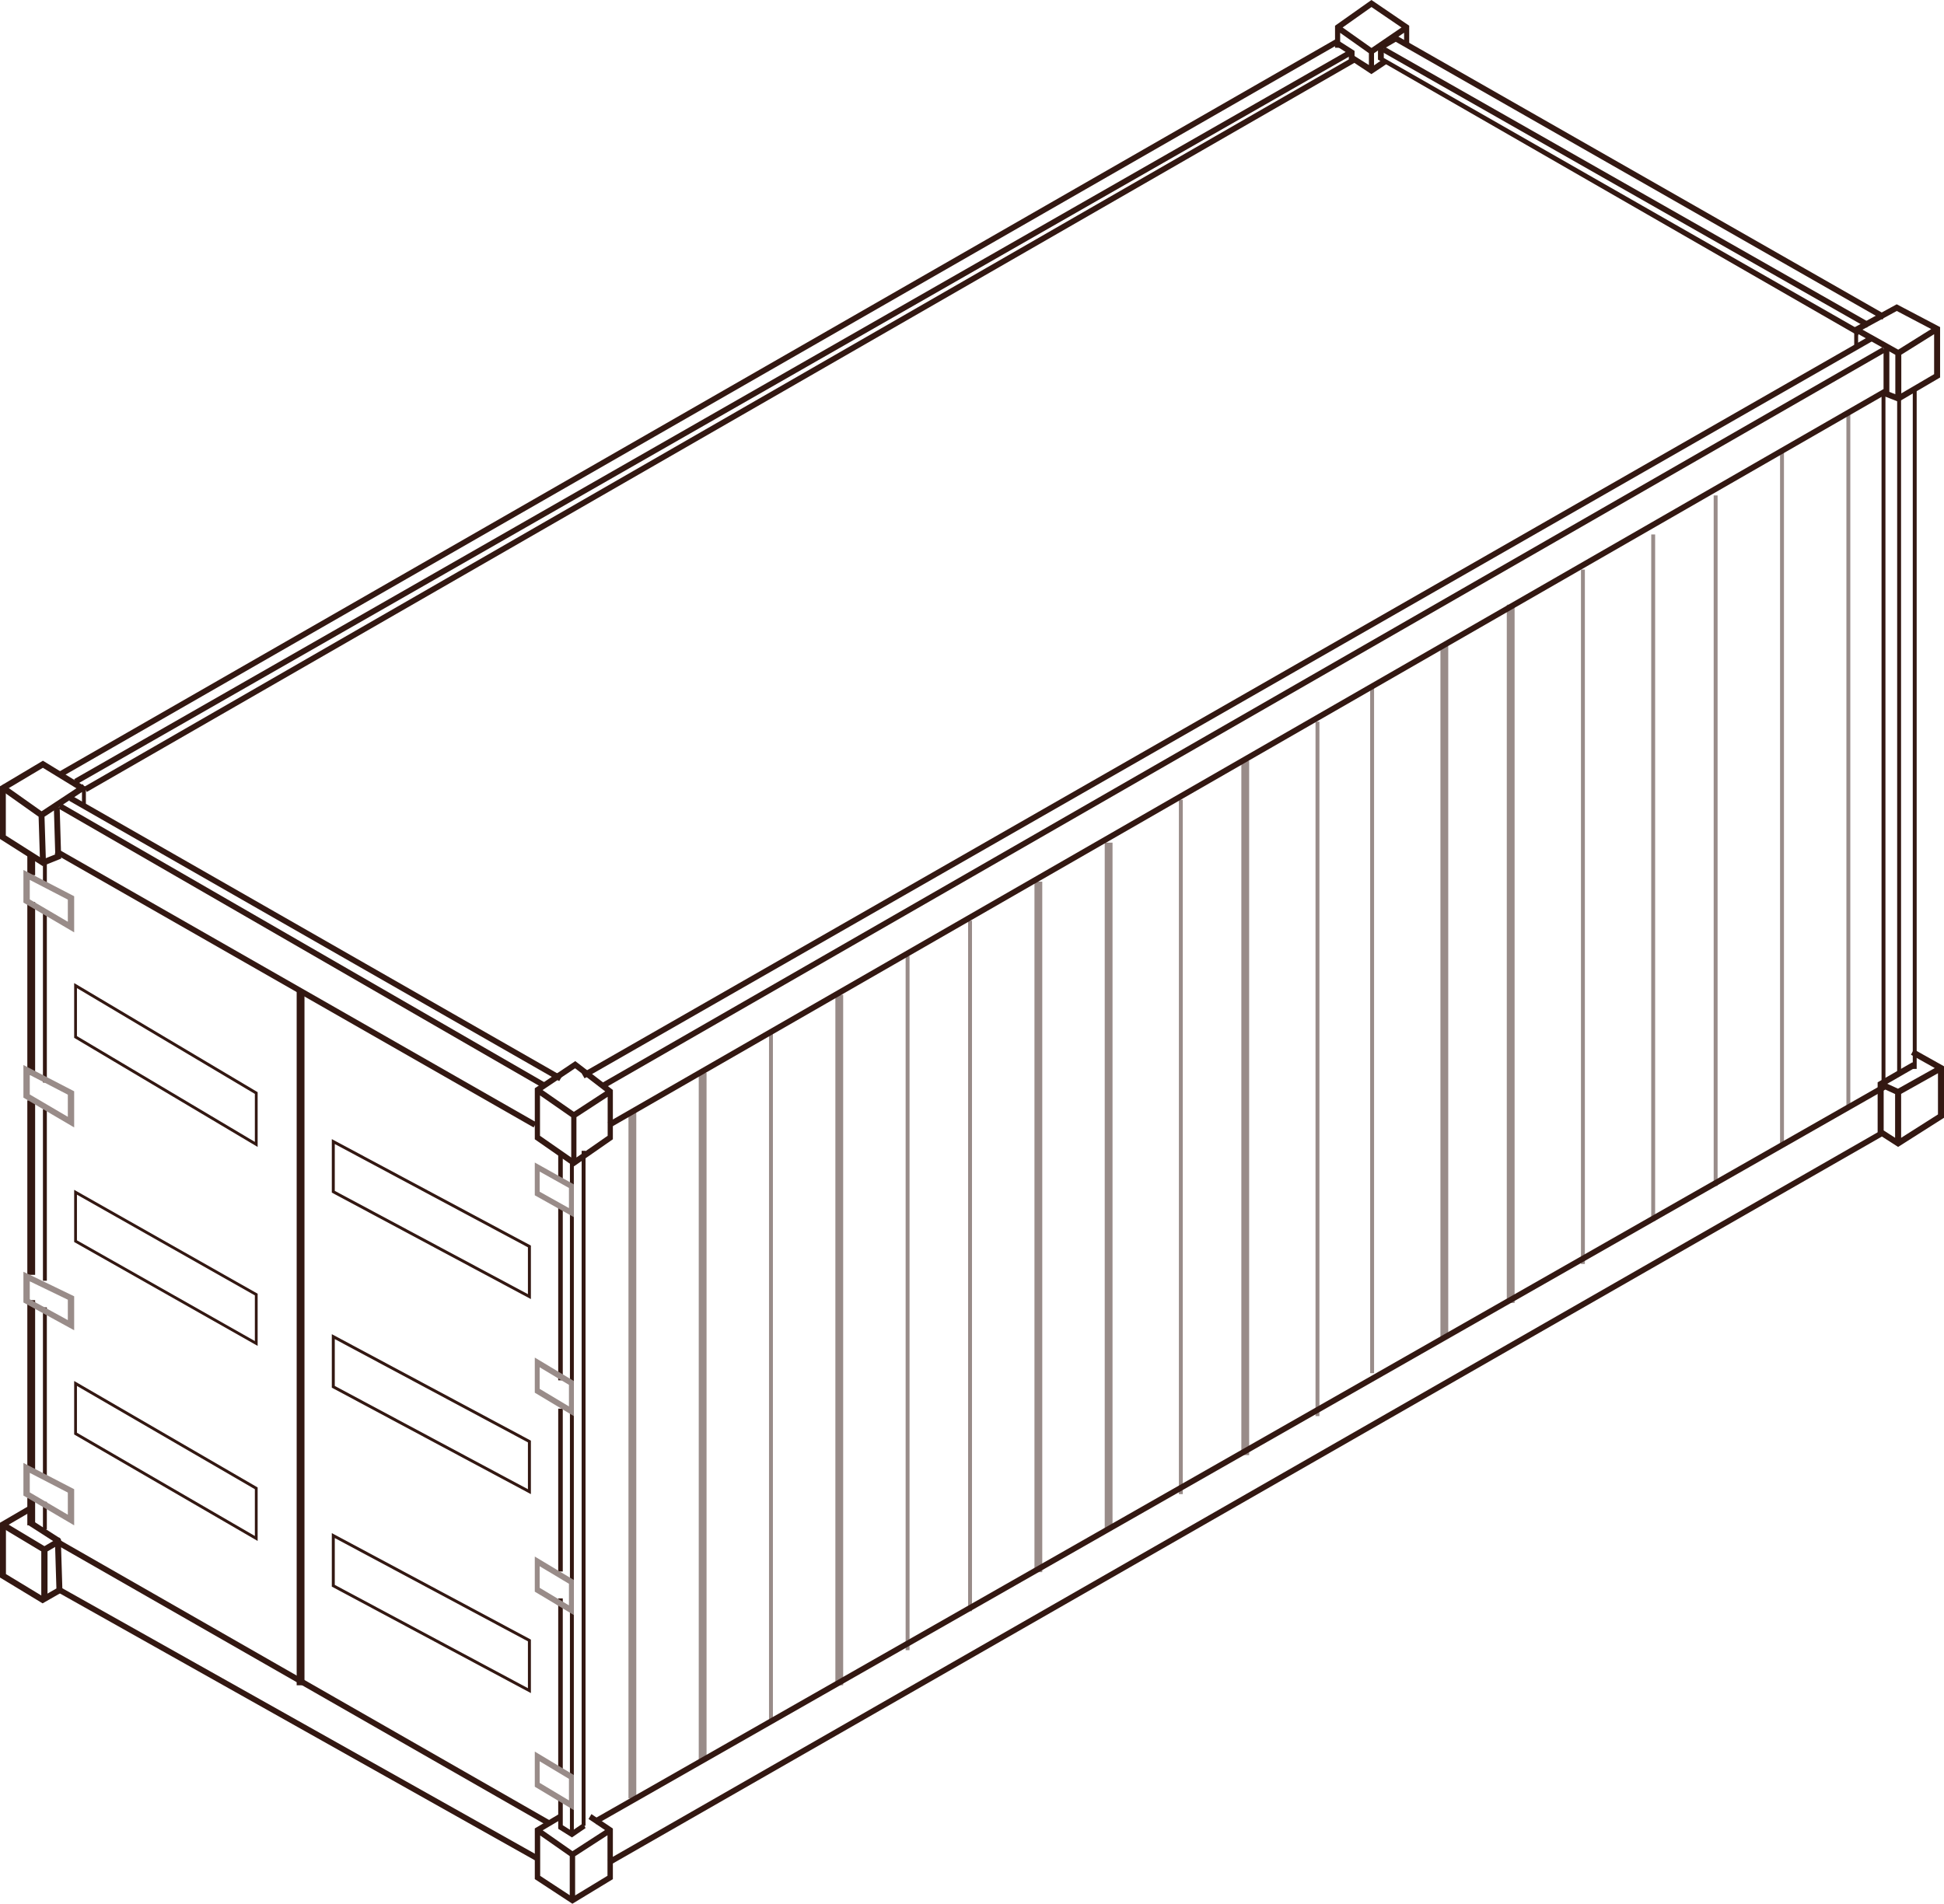 <svg width="487" height="477" viewBox="0 0 487 477" fill="none" xmlns="http://www.w3.org/2000/svg">
<path fill-rule="evenodd" clip-rule="evenodd" d="M346.901 11.729L468.42 80.862L467.7 82.106L346.181 12.974L346.901 11.729Z" fill="#331812"/>
<path fill-rule="evenodd" clip-rule="evenodd" d="M338.357 13.955L19.293 196.469L18.58 195.221L337.645 12.707L338.357 13.955Z" fill="#331812"/>
<path fill-rule="evenodd" clip-rule="evenodd" d="M15.398 201.357L136.908 271.475L136.179 272.711L14.669 202.593L15.398 201.357Z" fill="#331812"/>
<path fill-rule="evenodd" clip-rule="evenodd" d="M157.444 450.609V278.576H159.4V450.609H157.444Z" fill="#998C89"/>
<path fill-rule="evenodd" clip-rule="evenodd" d="M175.046 440.834V268.801H177.002V440.834H175.046Z" fill="#998C89"/>
<path fill-rule="evenodd" clip-rule="evenodd" d="M192.649 431.059L192.649 259.027L193.626 259.027L193.626 431.059L192.649 431.059Z" fill="#998C89"/>
<path fill-rule="evenodd" clip-rule="evenodd" d="M209.273 422.262V249.252H211.229V422.262H209.273Z" fill="#998C89"/>
<path fill-rule="evenodd" clip-rule="evenodd" d="M226.875 413.465L226.875 239.477L227.853 239.477L227.853 413.465L226.875 413.465Z" fill="#998C89"/>
<path fill-rule="evenodd" clip-rule="evenodd" d="M242.522 403.691V230.68H243.5V403.691H242.522Z" fill="#998C89"/>
<path fill-rule="evenodd" clip-rule="evenodd" d="M259.147 393.916L259.147 220.906L261.102 220.906L261.102 393.916L259.147 393.916Z" fill="#998C89"/>
<path fill-rule="evenodd" clip-rule="evenodd" d="M276.749 383.164V211.131H278.705V383.164H276.749Z" fill="#998C89"/>
<path fill-rule="evenodd" clip-rule="evenodd" d="M295.329 374.367L295.329 200.379L296.307 200.379L296.307 374.367L295.329 374.367Z" fill="#998C89"/>
<path fill-rule="evenodd" clip-rule="evenodd" d="M310.976 364.592V190.604H312.932V364.592H310.976Z" fill="#998C89"/>
<path fill-rule="evenodd" clip-rule="evenodd" d="M329.556 354.818L329.556 180.83L330.534 180.83L330.534 354.818L329.556 354.818Z" fill="#998C89"/>
<path fill-rule="evenodd" clip-rule="evenodd" d="M343.247 344.066V172.033H344.225V344.066H343.247Z" fill="#998C89"/>
<path fill-rule="evenodd" clip-rule="evenodd" d="M360.849 335.268L360.849 161.281L362.805 161.281L362.805 335.268L360.849 335.268Z" fill="#998C89"/>
<path fill-rule="evenodd" clip-rule="evenodd" d="M377.474 326.471V151.506H379.43V326.471H377.474Z" fill="#998C89"/>
<path fill-rule="evenodd" clip-rule="evenodd" d="M396.054 316.697L396.054 142.709L397.032 142.709L397.032 316.697L396.054 316.697Z" fill="#998C89"/>
<path fill-rule="evenodd" clip-rule="evenodd" d="M413.657 305.945V133.912H414.635V305.945H413.657Z" fill="#998C89"/>
<path fill-rule="evenodd" clip-rule="evenodd" d="M429.303 297.148L429.303 124.137L430.281 124.137L430.281 297.148L429.303 297.148Z" fill="#998C89"/>
<path fill-rule="evenodd" clip-rule="evenodd" d="M445.928 287.373V113.385H446.906V287.373H445.928Z" fill="#998C89"/>
<path fill-rule="evenodd" clip-rule="evenodd" d="M462.552 277.598L462.552 103.611L463.53 103.611L463.53 277.598L462.552 277.598Z" fill="#998C89"/>
<path fill-rule="evenodd" clip-rule="evenodd" d="M10.757 221.948V216.018H11.735V221.948H10.757ZM10.757 271.239V228.619H11.735V271.239H10.757ZM10.757 320.901V277.91H11.735V320.901H10.757ZM10.757 369.822V327.572H11.735V369.822H10.757ZM10.757 383.164V376.308H11.735V383.164H10.757Z" fill="#331812"/>
<path fill-rule="evenodd" clip-rule="evenodd" d="M145.709 457.451L145.709 288.35L146.687 288.35L146.687 457.451L145.709 457.451Z" fill="#331812"/>
<path fill-rule="evenodd" clip-rule="evenodd" d="M142.775 459.406V291.283H143.753V459.406H142.775Z" fill="#331812"/>
<path fill-rule="evenodd" clip-rule="evenodd" d="M137.161 457.451L14.669 387.342L15.393 386.096L137.886 456.205L137.161 457.451Z" fill="#331812"/>
<path fill-rule="evenodd" clip-rule="evenodd" d="M134.234 466.248L14.669 399.068L15.386 397.826L134.952 465.006L134.234 466.248Z" fill="#331812"/>
<path fill-rule="evenodd" clip-rule="evenodd" d="M10.342 388.709L0 382.494L0.823 381.209L11.128 387.401L14.839 385.227L15.647 386.521L11.903 388.714V400.758H10.342V388.709Z" fill="#331812"/>
<path fill-rule="evenodd" clip-rule="evenodd" d="M6.845 219.294V214.063H8.801V219.294H6.845ZM6.845 269.357V226.019H8.801V269.357H6.845ZM6.845 319.421V275.709H8.801V319.421H6.845ZM6.845 368.363V325.772H8.801V368.363H6.845ZM6.845 382.186V375.275H8.801V382.186H6.845Z" fill="#331812"/>
<path fill-rule="evenodd" clip-rule="evenodd" d="M7.257 377.299L7.994 378.626L1.489 382.422V394.396L10.694 399.975L14.13 398.006L13.774 386.426L7.23 382.224L8.02 380.93L15.238 385.564L15.647 398.885L10.673 401.736L0 395.266V381.535L7.257 377.299Z" fill="#331812"/>
<path fill-rule="evenodd" clip-rule="evenodd" d="M148.643 455.842L471.612 271.734L472.33 272.99L149.36 457.098L148.643 455.842ZM472.331 284.261L152.982 467.225L152.262 465.97L471.611 283.006L472.331 284.261Z" fill="#331812"/>
<path fill-rule="evenodd" clip-rule="evenodd" d="M471.353 271.734L471.353 98.723L472.331 98.723L472.331 271.734L471.353 271.734Z" fill="#331812"/>
<path fill-rule="evenodd" clip-rule="evenodd" d="M484.688 267.615L478.718 264.269L479.452 262.937L487 267.166V280.071L475.504 287.373L470.375 284.081V271.184L479.108 266.151L479.858 267.474L472.788 271.549L475.472 272.78L484.688 267.615ZM485.489 268.91L476.262 274.081V285.09L485.489 279.23V268.91ZM474.75 285.082V274.124L471.887 272.811V283.244L474.75 285.082Z" fill="#331812"/>
<path fill-rule="evenodd" clip-rule="evenodd" d="M20.536 202.334V197.447H21.514V202.334H20.536Z" fill="#331812"/>
<path fill-rule="evenodd" clip-rule="evenodd" d="M10.751 190.604L21.514 197.187L20.783 198.52L10.742 192.379L1.459 197.906V209.346L10.819 215.29L13.84 214.077L13.492 202.301L14.95 202.252L15.33 215.127L10.674 216.996L0 210.217V197.006L10.751 190.604Z" fill="#331812"/>
<path fill-rule="evenodd" clip-rule="evenodd" d="M464.508 86.994V83.084H465.486V86.994H464.508Z" fill="#331812"/>
<path fill-rule="evenodd" clip-rule="evenodd" d="M343.567 0L353.026 6.44L353.026 11.283L351.745 11.283V8.2L344.213 13.335V16.381L346.67 14.662L347.893 15.677L343.553 18.572L338.234 15.06L338.919 13.77L342.932 16.297V13.327L335.727 8.225V11.956H334.446V6.449L343.567 0ZM336.342 6.884L343.579 12.009L351.094 6.884L343.579 1.767L336.342 6.884Z" fill="#331812"/>
<path fill-rule="evenodd" clip-rule="evenodd" d="M472.332 88.241L151.323 272.711L150.599 271.463L471.608 86.994L472.332 88.241Z" fill="#331812"/>
<path fill-rule="evenodd" clip-rule="evenodd" d="M475.158 76.242L486.022 81.955V94.583L475.62 100.678L471.389 99.025L471.943 97.66L474.805 98.778V88.897L463.53 82.582L475.158 76.242ZM476.302 88.873V98.567L484.525 93.749V83.734L476.302 88.873ZM483.792 82.45L475.171 77.916L466.582 82.599L475.532 87.612L483.792 82.45Z" fill="#331812"/>
<path fill-rule="evenodd" clip-rule="evenodd" d="M144.114 265.869L153.532 273.097V285.459L143.753 292.26L133.974 285.459V272.67L144.114 265.869ZM135.278 274.463V284.581L143.101 290.022V279.904L135.278 274.463ZM144.405 279.918V290.022L152.228 284.581V274.817L144.405 279.918ZM151.615 273.46L143.763 278.58L135.926 273.129L144.068 267.668L151.615 273.46Z" fill="#331812"/>
<path fill-rule="evenodd" clip-rule="evenodd" d="M469.327 85.316L146.433 270.186L145.709 268.931L468.603 84.061L469.327 85.316ZM473.309 86.498V98.316L152.972 282.486L152.246 281.232L471.856 97.48V86.498H473.309Z" fill="#331812"/>
<path fill-rule="evenodd" clip-rule="evenodd" d="M18.051 199.402L140.819 269.628L140.091 270.871L17.323 200.644L18.051 199.402ZM133.677 282.486L13.691 213.924L14.418 212.681L134.405 281.243L133.677 282.486Z" fill="#331812"/>
<path fill-rule="evenodd" clip-rule="evenodd" d="M334.676 9.775L339.335 12.746V15.723L21.752 198.424L21.035 197.173L337.896 14.888V13.537L334.637 11.46L15.384 194.674L14.669 193.422L334.676 9.775Z" fill="#331812"/>
<path fill-rule="evenodd" clip-rule="evenodd" d="M349.647 8.797L472.331 78.828L471.605 80.082L349.655 10.471L346.661 12.219V14.522L466.136 82.807L465.408 84.061L345.203 14.94V11.391L349.647 8.797Z" fill="#331812"/>
<path fill-rule="evenodd" clip-rule="evenodd" d="M479.177 267.824L479.177 97.746L480.155 97.746L480.155 267.824L479.177 267.824Z" fill="#331812"/>
<path fill-rule="evenodd" clip-rule="evenodd" d="M475.265 268.801V99.701H476.243V268.801H475.265Z" fill="#331812"/>
<path fill-rule="evenodd" clip-rule="evenodd" d="M140.055 454.519L140.707 455.787L135.957 458.607L143.417 463.824L151.57 458.544L147.441 455.766L148.158 454.539L153.532 458.155V470.842L143.39 477L133.974 470.826V458.129L140.055 454.519ZM152.183 459.839L144.077 465.088V474.918L152.183 469.997V459.839ZM142.728 474.869V465.072L135.323 459.892V470.013L142.728 474.869Z" fill="#331812"/>
<path fill-rule="evenodd" clip-rule="evenodd" d="M139.841 295.303V289.328H140.984V295.303H139.841ZM139.841 345.842V302.416H140.984V345.842H139.841ZM139.841 393.761V352.955H140.984V393.761H139.841ZM139.841 443.926V400.499H140.984V443.926H139.841ZM139.841 450.852H140.984V457.333L143.259 458.763L146.139 456.787L146.687 458.049L143.282 460.383L139.841 458.221V450.852Z" fill="#331812"/>
<path fill-rule="evenodd" clip-rule="evenodd" d="M74.321 422.262V248.275H76.277V422.262H74.321Z" fill="#331812"/>
<path fill-rule="evenodd" clip-rule="evenodd" d="M18.58 246.32L64.542 273.653V287.373L18.58 260.039V246.32ZM19.277 247.579V259.608L63.846 286.114V274.084L19.277 247.579Z" fill="#331812"/>
<path fill-rule="evenodd" clip-rule="evenodd" d="M83.123 285.418L132.996 312.093V325.494L83.123 298.819V285.418ZM83.867 286.65V298.383L132.252 324.262V312.529L83.867 286.65Z" fill="#331812"/>
<path fill-rule="evenodd" clip-rule="evenodd" d="M83.123 334.291L132.996 360.966V374.367L83.123 347.692V334.291ZM83.867 335.523V347.256L132.252 373.135V361.402L83.867 335.523Z" fill="#331812"/>
<path fill-rule="evenodd" clip-rule="evenodd" d="M83.123 384.141L132.996 410.816V424.217L83.123 397.542V384.141ZM83.867 385.374V397.107L132.252 422.985V411.252L83.867 385.374Z" fill="#331812"/>
<path fill-rule="evenodd" clip-rule="evenodd" d="M18.58 298.125L64.542 324.149V337.223L18.58 311.199V298.125ZM19.277 299.336V310.777L63.846 336.013V324.571L19.277 299.336Z" fill="#331812"/>
<path fill-rule="evenodd" clip-rule="evenodd" d="M18.58 346.021L64.542 372.695V386.096L18.58 359.422V346.021ZM19.277 347.261V358.989L63.846 384.855V373.128L19.277 347.261Z" fill="#331812"/>
<path fill-rule="evenodd" clip-rule="evenodd" d="M133.974 291.283L143.753 296.755V304.967L133.974 299.495V291.283ZM135.196 293.549V298.596L142.531 302.7V297.653L135.196 293.549Z" fill="#998C89"/>
<path fill-rule="evenodd" clip-rule="evenodd" d="M133.974 340.156L143.753 346.019V354.818L133.974 348.955V340.156ZM135.196 342.584V347.992L142.531 352.389V346.982L135.196 342.584Z" fill="#998C89"/>
<path fill-rule="evenodd" clip-rule="evenodd" d="M133.974 390.006L143.753 395.869V404.668L133.974 398.805V390.006ZM135.196 392.435V397.842L142.531 402.239V396.832L135.196 392.435Z" fill="#998C89"/>
<path fill-rule="evenodd" clip-rule="evenodd" d="M133.974 438.879L143.753 444.742V453.541L133.974 447.678V438.879ZM135.196 441.308V446.715L142.531 451.112V445.705L135.196 441.308Z" fill="#998C89"/>
<path fill-rule="evenodd" clip-rule="evenodd" d="M5.867 217.973L18.58 224.56V233.613L5.867 226.148V217.973ZM7.457 220.466V225.355L16.991 230.954V225.406L7.457 220.466Z" fill="#998C89"/>
<path fill-rule="evenodd" clip-rule="evenodd" d="M5.867 266.846L18.58 273.433V282.486L5.867 275.021V266.846ZM7.457 269.338V274.228L16.991 279.827V274.279L7.457 269.338Z" fill="#998C89"/>
<path fill-rule="evenodd" clip-rule="evenodd" d="M5.867 318.652L18.58 324.798V333.313L5.867 326.348V318.652ZM7.457 321.047V325.541L16.991 330.765V325.657L7.457 321.047Z" fill="#998C89"/>
<path fill-rule="evenodd" clip-rule="evenodd" d="M5.867 366.547L18.58 373.134V382.186L5.867 374.721V366.547ZM7.457 369.039V373.929L16.991 379.527V373.979L7.457 369.039Z" fill="#998C89"/>
<path fill-rule="evenodd" clip-rule="evenodd" d="M11.151 204.635L21.514 197.804L20.734 196.469L10.412 203.273L0.821 196.483L0 197.79L9.671 204.637L10.028 216.018L11.507 215.966L11.151 204.635Z" fill="#331812"/>
</svg>
